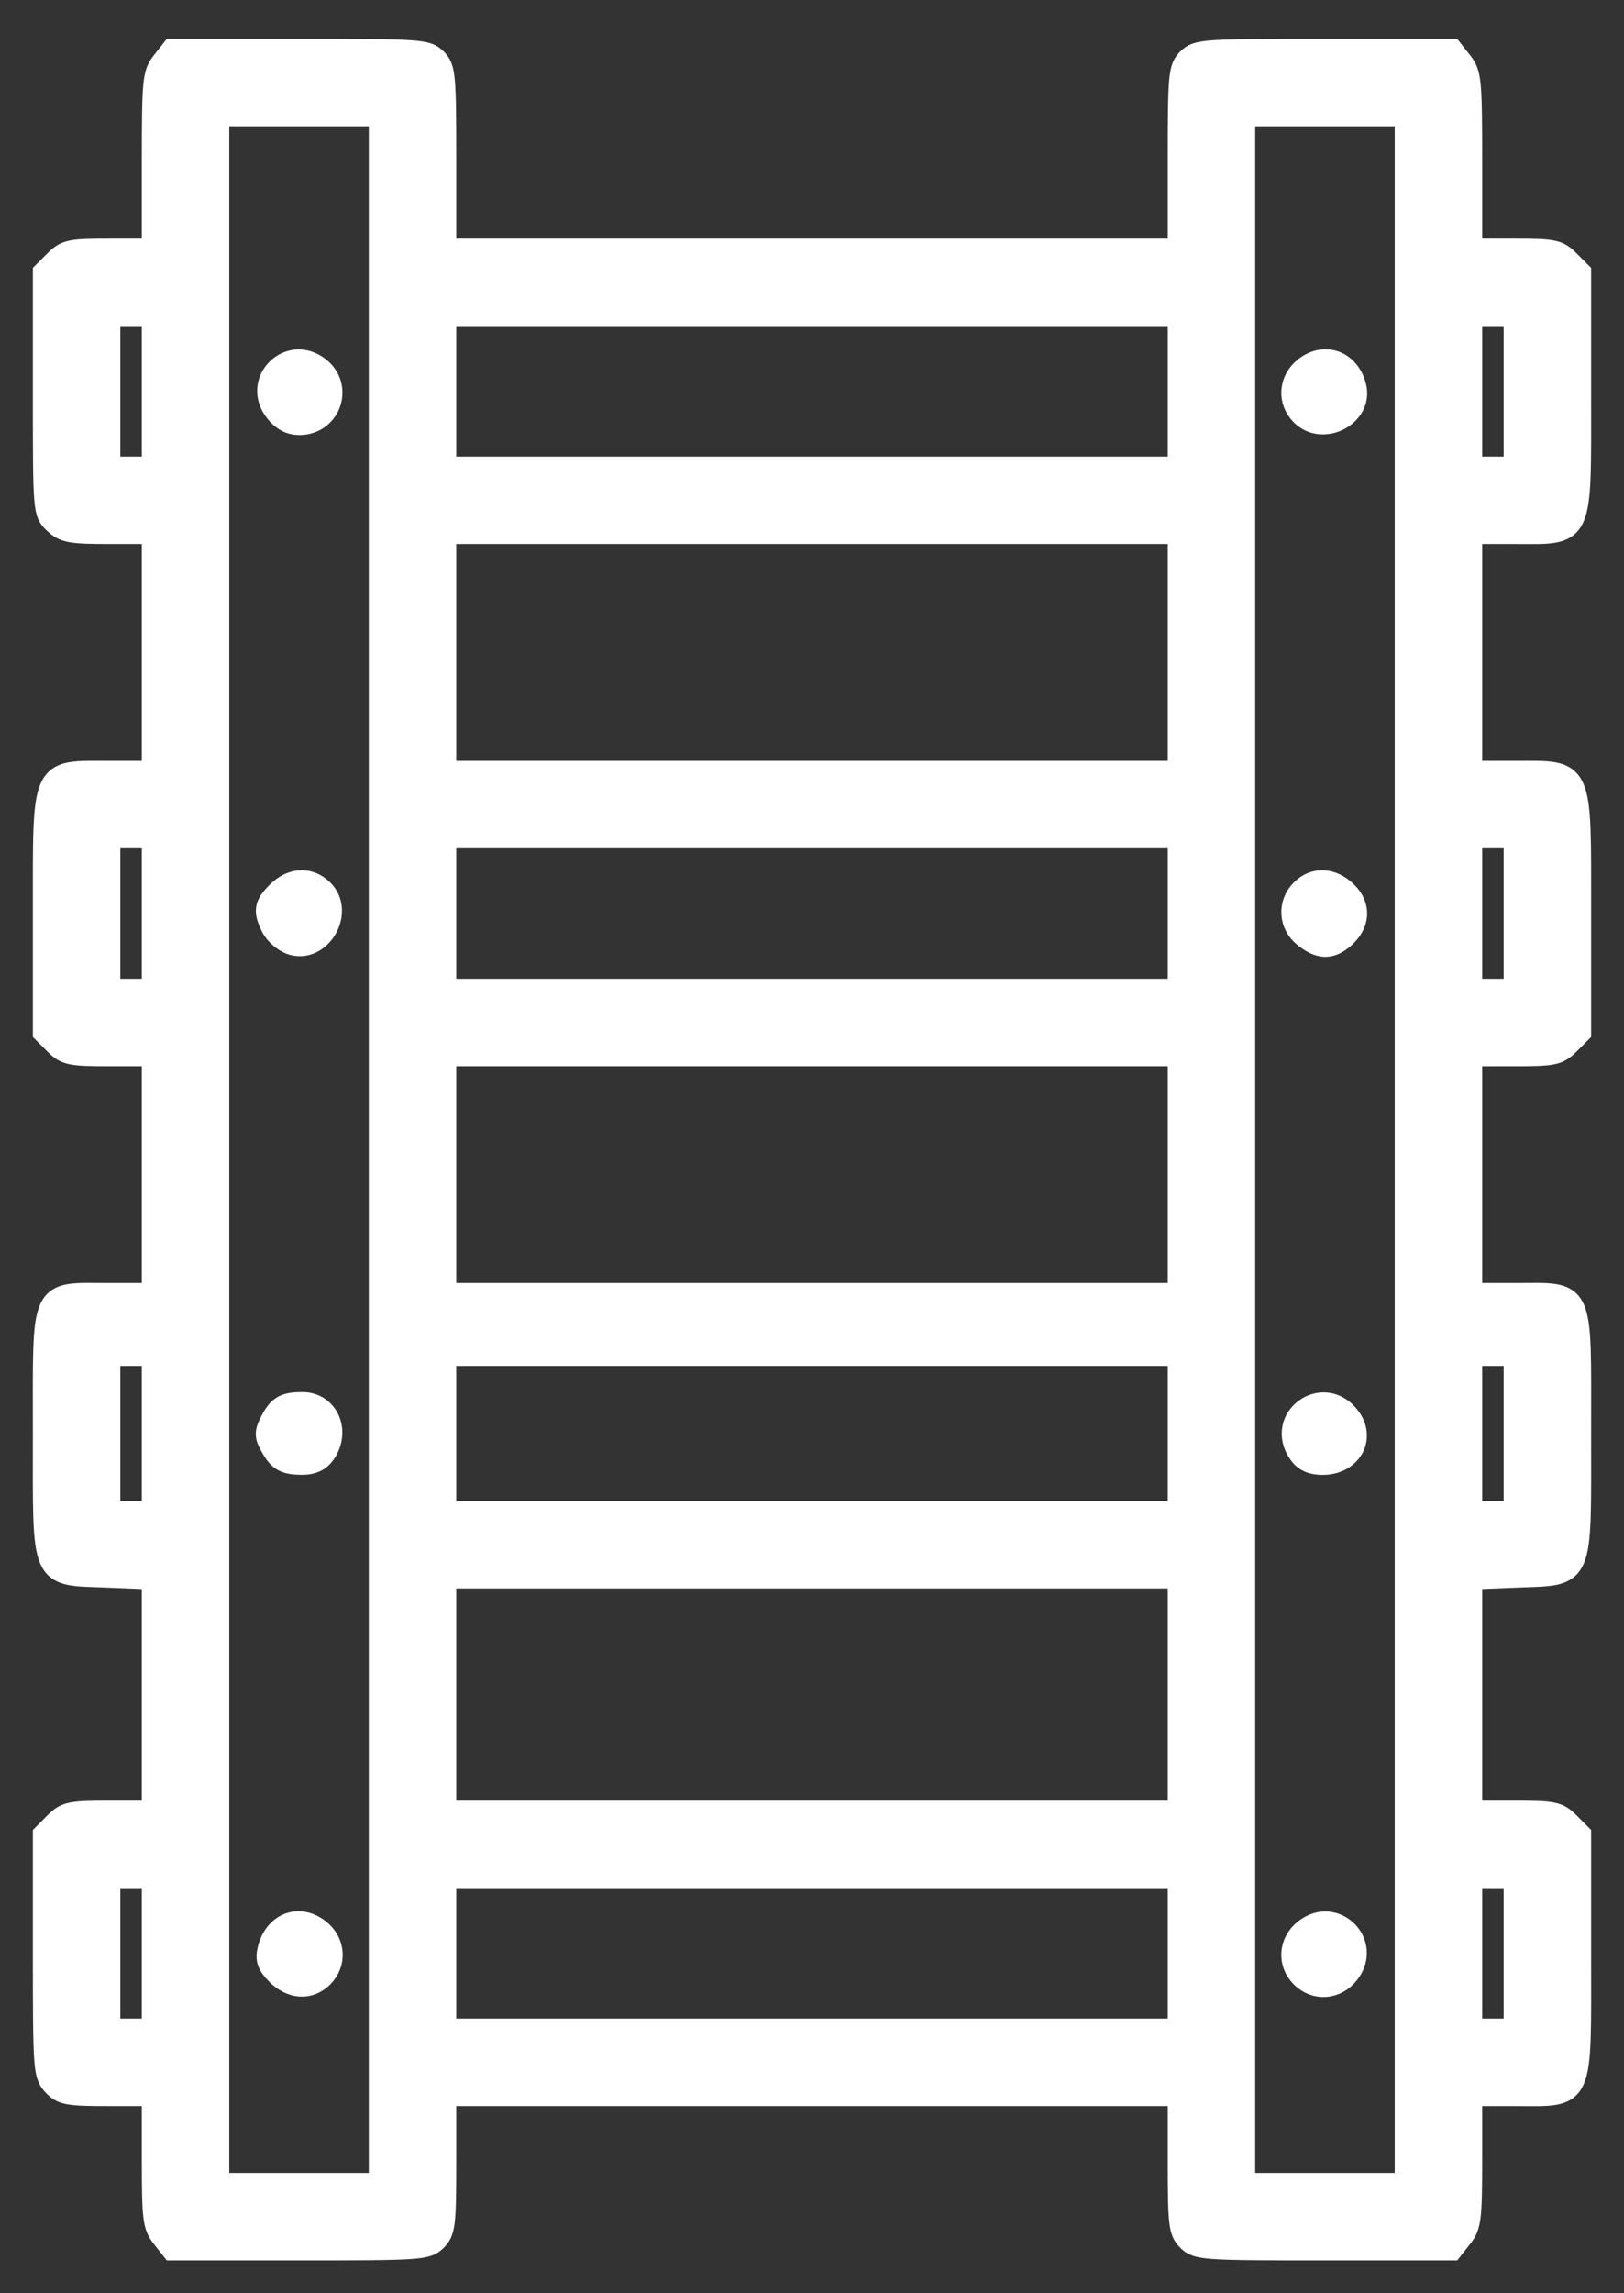 <svg width="34" height="48" viewBox="0 0 34 48" fill="none" xmlns="http://www.w3.org/2000/svg">
<rect x="0" y="0" width="34" height="48" fill="#333333" stroke="none"/>
<path fill-rule="evenodd" clip-rule="evenodd" d="M1.132 43.623C1.306 43.811 1.421 43.832 2.272 43.832L3.219 43.832L3.219 45.197C3.219 46.434 3.237 46.586 3.416 46.813L3.613 47.063L6.267 47.063C8.795 47.063 8.931 47.054 9.112 46.873C9.285 46.7 9.302 46.556 9.302 45.257L9.302 43.832L17 43.832L24.698 43.832L24.698 45.257C24.698 46.556 24.715 46.7 24.888 46.873C25.07 47.054 25.205 47.063 27.733 47.063L30.387 47.063L30.584 46.813C30.762 46.586 30.781 46.434 30.781 45.197L30.781 43.832L31.728 43.832C33.141 43.832 33.062 44.004 33.062 40.911L33.062 38.406L32.829 38.172C32.614 37.957 32.525 37.939 31.688 37.939L30.781 37.939L30.781 35.479L30.781 33.019L31.743 32.98C33.141 32.924 33.062 33.103 33.062 29.992C33.062 26.918 33.148 27.104 31.731 27.104L30.781 27.104L30.781 24.586L30.781 22.067L31.688 22.067C32.525 22.067 32.614 22.049 32.829 21.834L33.062 21.601L33.062 19.138C33.062 16.038 33.124 16.175 31.724 16.175L30.781 16.175L30.781 13.656L30.781 11.137L31.715 11.137C33.133 11.137 33.062 11.293 33.062 8.204L33.062 5.711L32.829 5.478C32.614 5.263 32.525 5.245 31.688 5.245L30.781 5.245L30.781 3.404C30.781 1.686 30.768 1.547 30.584 1.313L30.387 1.063L27.733 1.063C25.205 1.063 25.07 1.072 24.888 1.253C24.711 1.431 24.698 1.57 24.698 3.344L24.698 5.245L17 5.245L9.302 5.245L9.302 3.344C9.302 1.57 9.289 1.431 9.112 1.253C8.931 1.072 8.795 1.063 6.267 1.063L3.613 1.063L3.416 1.313C3.232 1.547 3.219 1.686 3.219 3.404L3.219 5.245L2.312 5.245C1.475 5.245 1.386 5.263 1.171 5.478L0.938 5.711L0.938 8.218C0.938 10.715 0.939 10.725 1.158 10.931C1.353 11.114 1.484 11.137 2.298 11.137L3.219 11.137L3.219 13.656L3.219 16.175L2.276 16.175C0.876 16.175 0.938 16.038 0.938 19.138L0.938 21.601L1.171 21.834C1.386 22.049 1.475 22.067 2.312 22.067L3.219 22.067L3.219 24.586L3.219 27.104L2.269 27.104C0.852 27.104 0.938 26.918 0.938 29.992C0.938 33.103 0.859 32.924 2.257 32.98L3.219 33.019L3.219 35.479L3.219 37.939L2.312 37.939C1.475 37.939 1.386 37.957 1.171 38.172L0.938 38.406L0.938 40.911C0.938 43.3 0.947 43.425 1.132 43.623ZM2.744 39.27L3.219 39.27L3.219 40.885L3.219 42.501L2.744 42.501L2.269 42.501L2.269 40.885L2.269 39.27L2.744 39.27ZM2.744 28.34L3.219 28.34L3.219 30.003L3.219 31.666L2.744 31.666L2.269 31.666L2.269 30.003L2.269 28.34L2.744 28.34ZM2.744 17.505L3.219 17.505L3.219 19.121L3.219 20.736L2.744 20.736L2.269 20.736L2.269 19.121L2.269 17.505L2.744 17.505ZM2.744 6.575L3.219 6.575L3.219 8.191L3.219 9.807L2.744 9.807L2.269 9.807L2.269 8.191L2.269 6.575L2.744 6.575ZM6.26 2.394L7.971 2.394L7.971 24.063L7.971 45.732L6.26 45.732L4.55 45.732L4.55 24.063L4.55 2.394L6.26 2.394ZM5.819 41.308C6.11 41.599 6.476 41.62 6.736 41.361C7.012 41.084 6.982 40.658 6.668 40.412C6.259 40.09 5.77 40.279 5.64 40.809C5.591 41.009 5.631 41.12 5.819 41.308ZM5.709 30.288C5.86 30.554 5.978 30.618 6.326 30.619C6.533 30.62 6.677 30.554 6.778 30.41C7.094 29.957 6.841 29.384 6.326 29.387C5.97 29.388 5.852 29.454 5.704 29.735C5.571 29.989 5.571 30.046 5.709 30.288ZM5.717 19.404C5.783 19.534 5.953 19.681 6.096 19.732C6.68 19.937 7.183 19.093 6.741 18.651C6.479 18.389 6.113 18.404 5.828 18.689C5.565 18.952 5.547 19.068 5.717 19.404ZM5.787 8.599C5.924 8.774 6.078 8.856 6.267 8.856C6.888 8.856 7.155 8.1 6.668 7.717C6.057 7.237 5.306 7.988 5.787 8.599ZM17 39.27L24.698 39.27L24.698 40.885L24.698 42.501L17 42.501L9.302 42.501L9.302 40.885L9.302 39.27L17 39.27ZM17 32.997L24.698 32.997L24.698 35.468L24.698 37.939L17 37.939L9.302 37.939L9.302 35.468L9.302 32.997L17 32.997ZM17 28.34L24.698 28.34L24.698 30.003L24.698 31.666L17 31.666L9.302 31.666L9.302 30.003L9.302 28.34L17 28.34ZM17 22.067L24.698 22.067L24.698 24.586L24.698 27.104L17 27.104L9.302 27.104L9.302 24.586L9.302 22.067L17 22.067ZM17 17.505L24.698 17.505L24.698 19.121L24.698 20.736L17 20.736L9.302 20.736L9.302 19.121L9.302 17.505L17 17.505ZM17 11.137L24.698 11.137L24.698 13.656L24.698 16.175L17 16.175L9.302 16.175L9.302 13.656L9.302 11.137L17 11.137ZM17 6.575L24.698 6.575L24.698 8.191L24.698 9.807L17 9.807L9.302 9.807L9.302 8.191L9.302 6.575L17 6.575ZM27.74 2.394L29.45 2.394L29.45 24.063L29.45 45.732L27.74 45.732L26.029 45.732L26.029 24.063L26.029 2.394L27.74 2.394ZM27.265 41.361C27.541 41.637 27.967 41.607 28.213 41.293C28.694 40.682 27.943 39.931 27.332 40.412C27.018 40.658 26.988 41.084 27.265 41.361ZM27.222 30.41C27.326 30.557 27.467 30.621 27.691 30.621C28.256 30.621 28.555 30.108 28.239 29.683C27.716 28.979 26.719 29.691 27.222 30.41ZM27.325 19.589C27.631 19.83 27.847 19.838 28.105 19.62C28.432 19.343 28.462 18.979 28.181 18.698C27.89 18.407 27.524 18.386 27.265 18.646C26.991 18.919 27.018 19.348 27.325 19.589ZM27.265 8.666C27.694 9.096 28.498 8.679 28.357 8.1C28.23 7.585 27.735 7.4 27.332 7.717C27.018 7.964 26.988 8.39 27.265 8.666ZM31.256 39.27L31.731 39.27L31.731 40.885L31.731 42.501L31.256 42.501L30.781 42.501L30.781 40.885L30.781 39.27L31.256 39.27ZM31.256 28.34L31.731 28.34L31.731 30.003L31.731 31.666L31.256 31.666L30.781 31.666L30.781 30.003L30.781 28.34L31.256 28.34ZM31.256 17.505L31.731 17.505L31.731 19.121L31.731 20.736L31.256 20.736L30.781 20.736L30.781 19.121L30.781 17.505L31.256 17.505ZM31.256 6.575L31.731 6.575L31.731 8.191L31.731 9.807L31.256 9.807L30.781 9.807L30.781 8.191L30.781 6.575L31.256 6.575Z" fill="white" stroke="white" stroke-width="0.5"/>
</svg>
